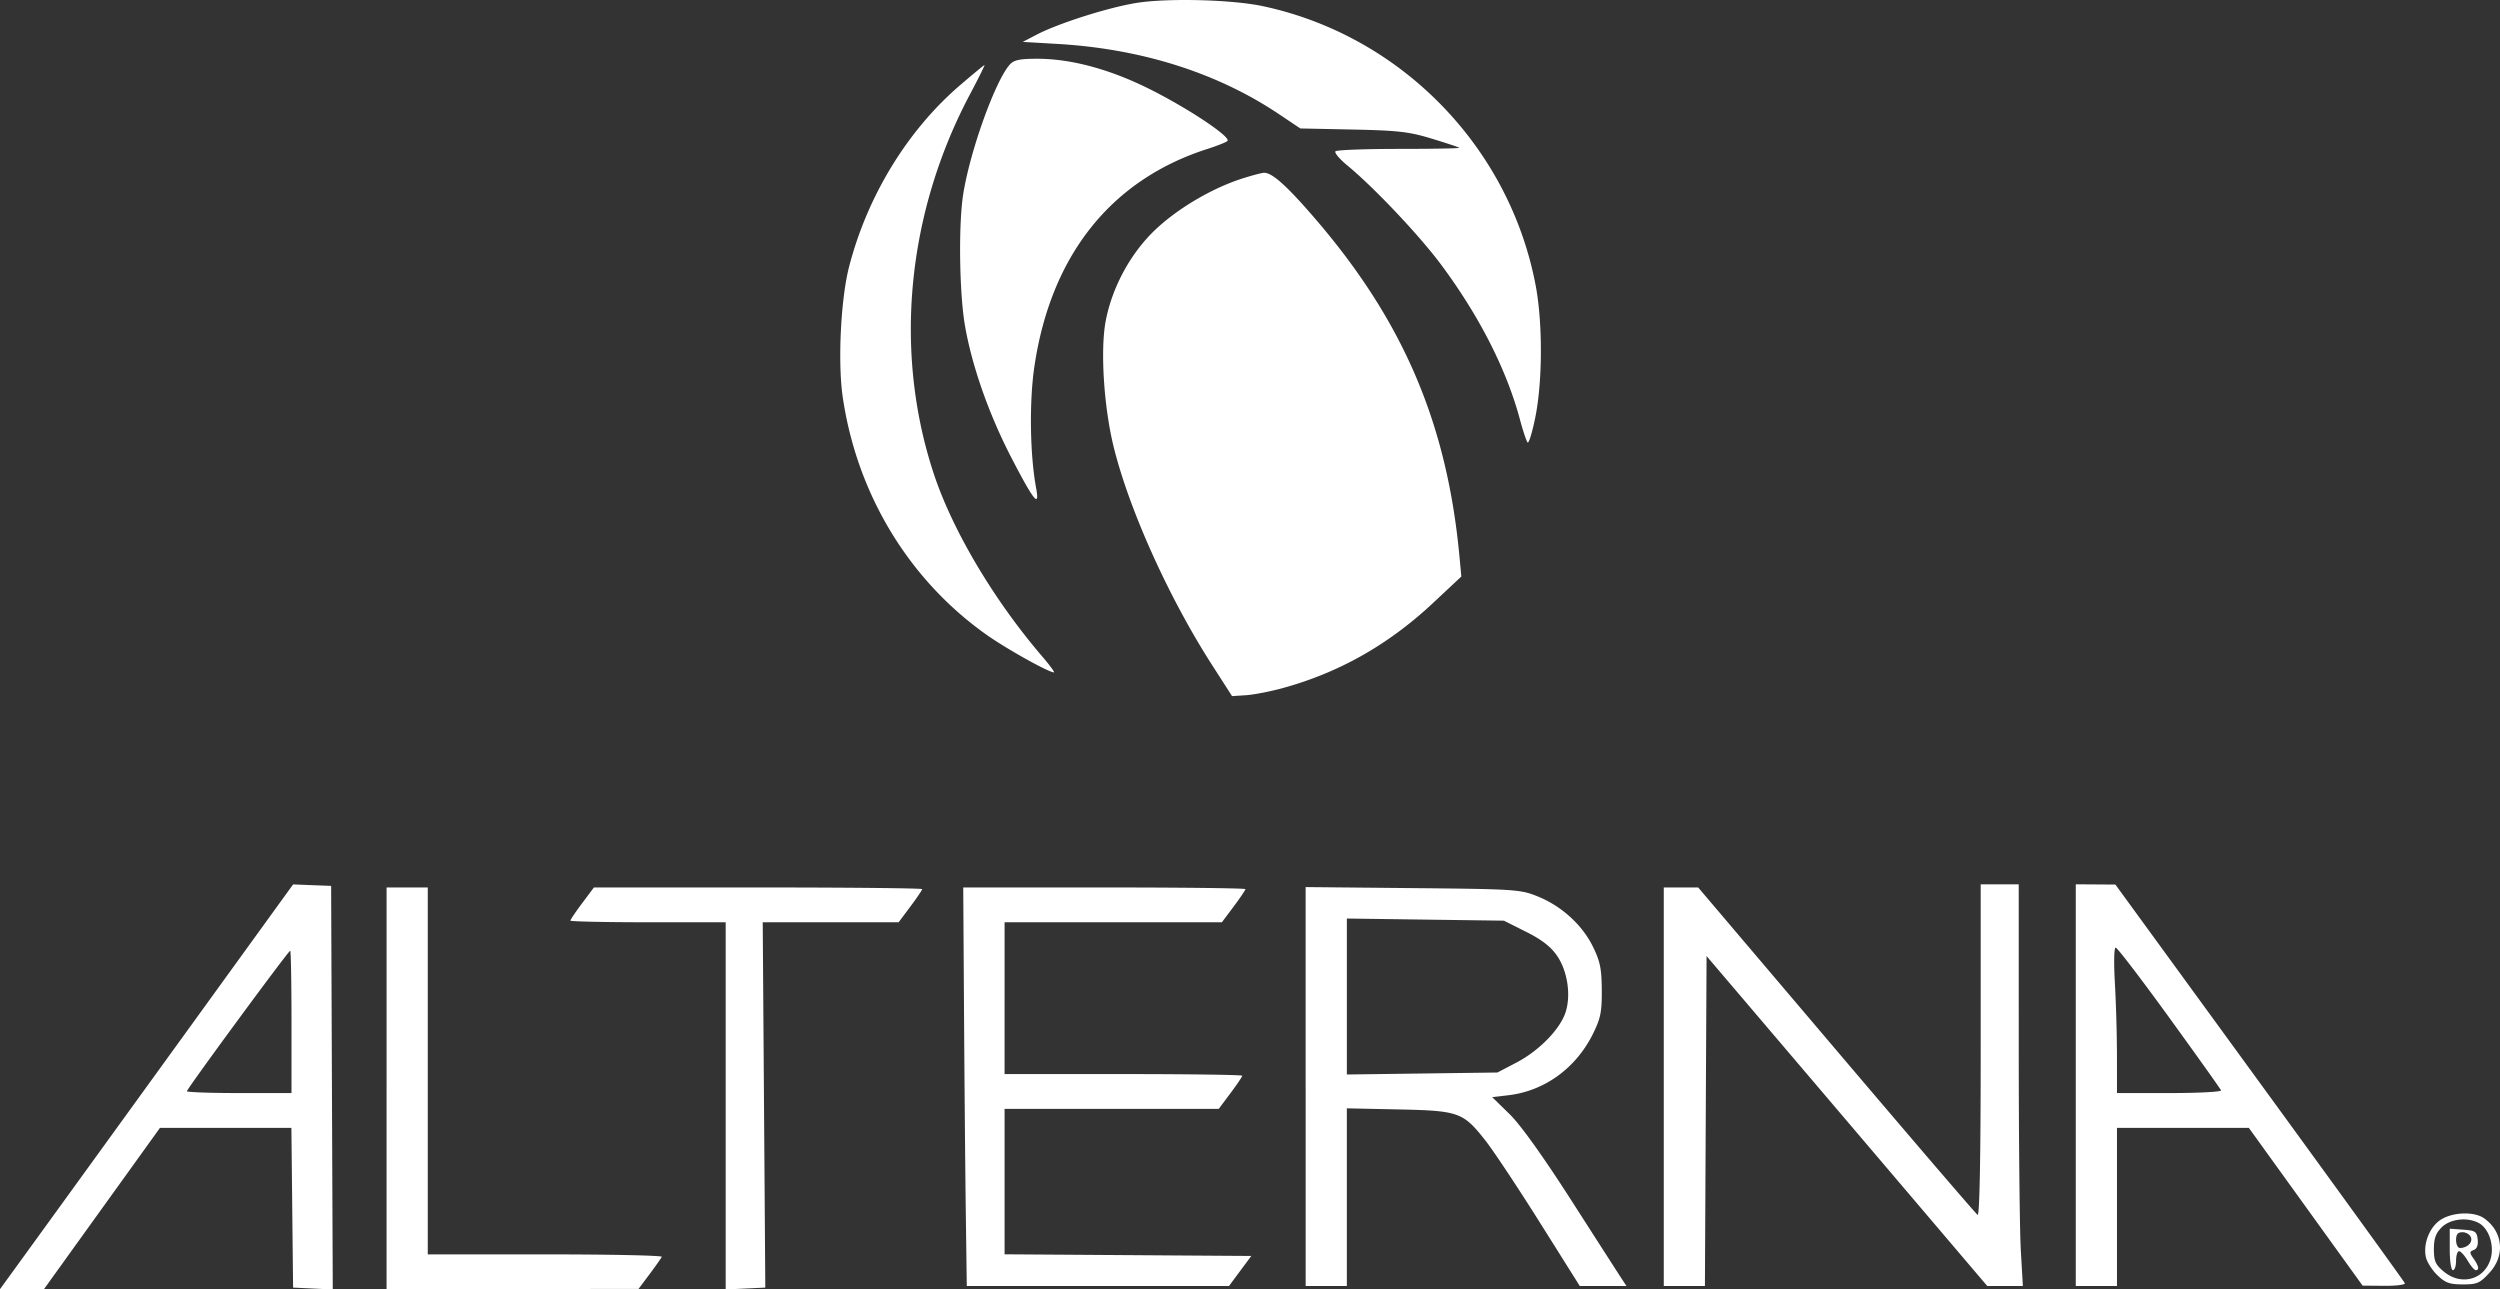 <svg width="190" height="98" fill="none" xmlns="http://www.w3.org/2000/svg"><rect width="100%" height="100%" fill="#333333" stroke="none"/><path fill-rule="evenodd" clip-rule="evenodd" d="M86.332.229c-2.142.35-5.912 1.552-7.548 2.406l-1.056.55 2.621.152c6.4.37 12.148 2.19 16.84 5.33l1.635 1.095 3.997.083c3.442.072 4.273.167 6 .694 1.102.336 2.042.648 2.087.694.046.045-2.012.083-4.573.083-2.561 0-4.738.082-4.839.182-.1.1.297.576.883 1.06 2.043 1.682 5.5 5.338 7.156 7.569 2.896 3.898 4.962 7.958 5.977 11.742.23.86.493 1.65.583 1.756.091.106.357-.76.591-1.923.552-2.739.562-7.18.023-10.019-2-10.537-10.25-18.98-20.73-21.215-2.368-.505-7.282-.627-9.647-.24Zm-9.579 4.668c-1.1 1.213-3.016 6.53-3.546 9.84-.37 2.314-.3 7.553.135 10.04.537 3.075 1.823 6.725 3.528 10.018 1.703 3.288 2.163 3.854 1.876 2.307-.47-2.531-.53-6.547-.135-9.228 1.244-8.452 5.817-14.207 13.152-16.554.728-.233 1.413-.504 1.52-.602.31-.281-2.822-2.384-5.777-3.88-3.069-1.554-6.066-2.373-8.682-2.373-1.31 0-1.765.095-2.07.432Zm-3.796 1.585c-3.993 3.432-7.04 8.416-8.425 13.786-.635 2.46-.87 7.275-.484 9.91 1.082 7.386 5.04 13.914 10.966 18.09 1.505 1.06 4.686 2.833 5.083 2.833.082 0-.321-.55-.897-1.221-3.696-4.315-6.83-9.605-8.25-13.924-3.041-9.254-2.034-19.73 2.767-28.787.649-1.223 1.145-2.223 1.104-2.223-.041 0-.88.691-1.864 1.536Zm21.455 7.086c-2.274.727-4.858 2.244-6.575 3.86-1.885 1.773-3.303 4.366-3.8 6.946-.424 2.206-.148 6.567.61 9.622 1.183 4.77 4.184 11.424 7.445 16.504l1.544 2.404 1.05-.067c.578-.037 1.81-.273 2.737-.525 4.317-1.174 8.075-3.294 11.479-6.477l2.16-2.02-.149-1.585c-.943-10.008-4.247-17.768-10.849-25.478-2.217-2.59-3.384-3.645-4.003-3.62-.178.007-.92.203-1.65.436ZM13.724 79.031c-4.703 6.498-9.715 13.42-11.137 15.38L0 97.977h3.34l4.409-6.13 4.409-6.13h9.988l.064 6.07.064 6.07 1.507.071L25.29 98l-.063-15.337-.061-15.336-1.446-.055-1.445-.056-8.55 11.815Zm136.809.81c0 8.09-.084 12.584-.233 12.491-.129-.079-4.959-5.71-10.735-12.514l-10.502-12.37h-2.616v30.289h3.127l.062-12.539.063-12.537 3.767 4.424c2.071 2.434 6.872 8.076 10.666 12.538l6.9 8.114h2.706l-.156-2.705c-.086-1.487-.157-8.356-.157-15.265l-.002-12.56h-2.89v12.635Zm7.226 2.63v15.266H160.89v-12.02h10.021l4.323 5.995 4.323 5.996 1.646.014c.905.008 1.61-.081 1.565-.198-.044-.117-5.012-6.982-11.039-15.255L160.77 67.227l-1.506-.01-1.505-.01v15.265Zm-128.38.241v15.265l9.575-.01 9.574-.009.843-1.127c.464-.62.88-1.21.923-1.313.045-.102-3.939-.185-8.851-.185H32.51V67.447H29.38v15.265Zm14.865-14.069c-.492.658-.894 1.253-.894 1.322 0 .07 2.655.127 5.9.127h5.902V98l1.505-.072 1.506-.071-.098-13.883-.098-13.882h10.329l.895-1.196c.492-.658.894-1.253.894-1.322 0-.07-5.613-.127-12.473-.127H45.138l-.894 1.196Zm29.023 8.48c.034 5.322.094 12.137.135 15.145l.073 5.469h19.928l.847-1.142.848-1.142-9.375-.063-9.375-.063V84.275h16.275l.895-1.196c.492-.658.894-1.253.894-1.322 0-.07-4.064-.127-9.032-.127h-9.032V70.092h16.516l.895-1.196c.492-.658.894-1.253.894-1.322 0-.07-4.825-.127-10.723-.127H73.206l.061 9.676Zm25.963 5.454v15.16H102.36V84.233l3.914.083c4.583.097 4.909.211 6.576 2.31.601.756 2.47 3.565 4.153 6.242l3.06 4.868h3.548l-.355-.54c-.195-.298-1.9-2.95-3.788-5.896-2.203-3.435-3.905-5.814-4.748-6.635l-1.314-1.281 1.24-.147c2.751-.325 5.143-2.07 6.433-4.693.57-1.16.668-1.65.656-3.307-.011-1.618-.125-2.174-.676-3.297-.81-1.654-2.397-3.092-4.212-3.82-1.304-.523-1.696-.549-9.489-.624l-8.13-.078v15.16Zm16.746-11.764c1.181.591 1.877 1.127 2.346 1.804.811 1.17 1.09 3.019.656 4.332-.426 1.288-2.015 2.911-3.722 3.802l-1.454.76-5.721.075-5.72.076V69.808l5.968.082 5.967.081 1.68.842Zm48.888 6.529c2.12 2.926 3.89 5.412 3.934 5.525.045.113-1.717.206-3.914.206h-3.994l-.001-2.825a117.449 117.449 0 0 0-.157-5.529c-.09-1.564-.065-2.703.061-2.7.12.002 1.952 2.397 4.071 5.323Zm-142.71.322v5.409H18.18c-2.186 0-3.975-.064-3.975-.141 0-.181 7.716-10.677 7.85-10.677.054 0 .099 2.434.099 5.409ZM185.543 92.67c-.871.53-1.404 1.831-1.176 2.87.083.377.478.998.878 1.38.603.578.931.695 1.933.695 1.087 0 1.29-.09 2.032-.897 1.202-1.31 1.012-3.127-.432-4.136-.734-.513-2.318-.47-3.235.088Zm2.841.277c.761.406 1.192 1.677.913 2.688-.448 1.62-2.243 2.12-3.58.997-.623-.523-.741-.792-.741-1.693 0-.817.141-1.212.592-1.662.644-.643 1.945-.796 2.816-.33Zm-2.203 2.01c0 .891.104 1.577.24 1.577.133 0 .241-.325.241-.722 0-.396.103-.72.227-.72.125 0 .42.324.655.72.234.397.511.722.616.722.287 0 .226-.32-.17-.884-.318-.453-.316-.526.017-.653.242-.093.347-.376.297-.806-.068-.593-.183-.67-1.1-.736l-1.023-.074v1.576Zm1.608-.923c.15.39-.274.806-.826.813-.165.002-.301-.267-.301-.597 0-.444.128-.601.49-.601.269 0 .555.173.637.385Z" fill="#fff"/></svg>